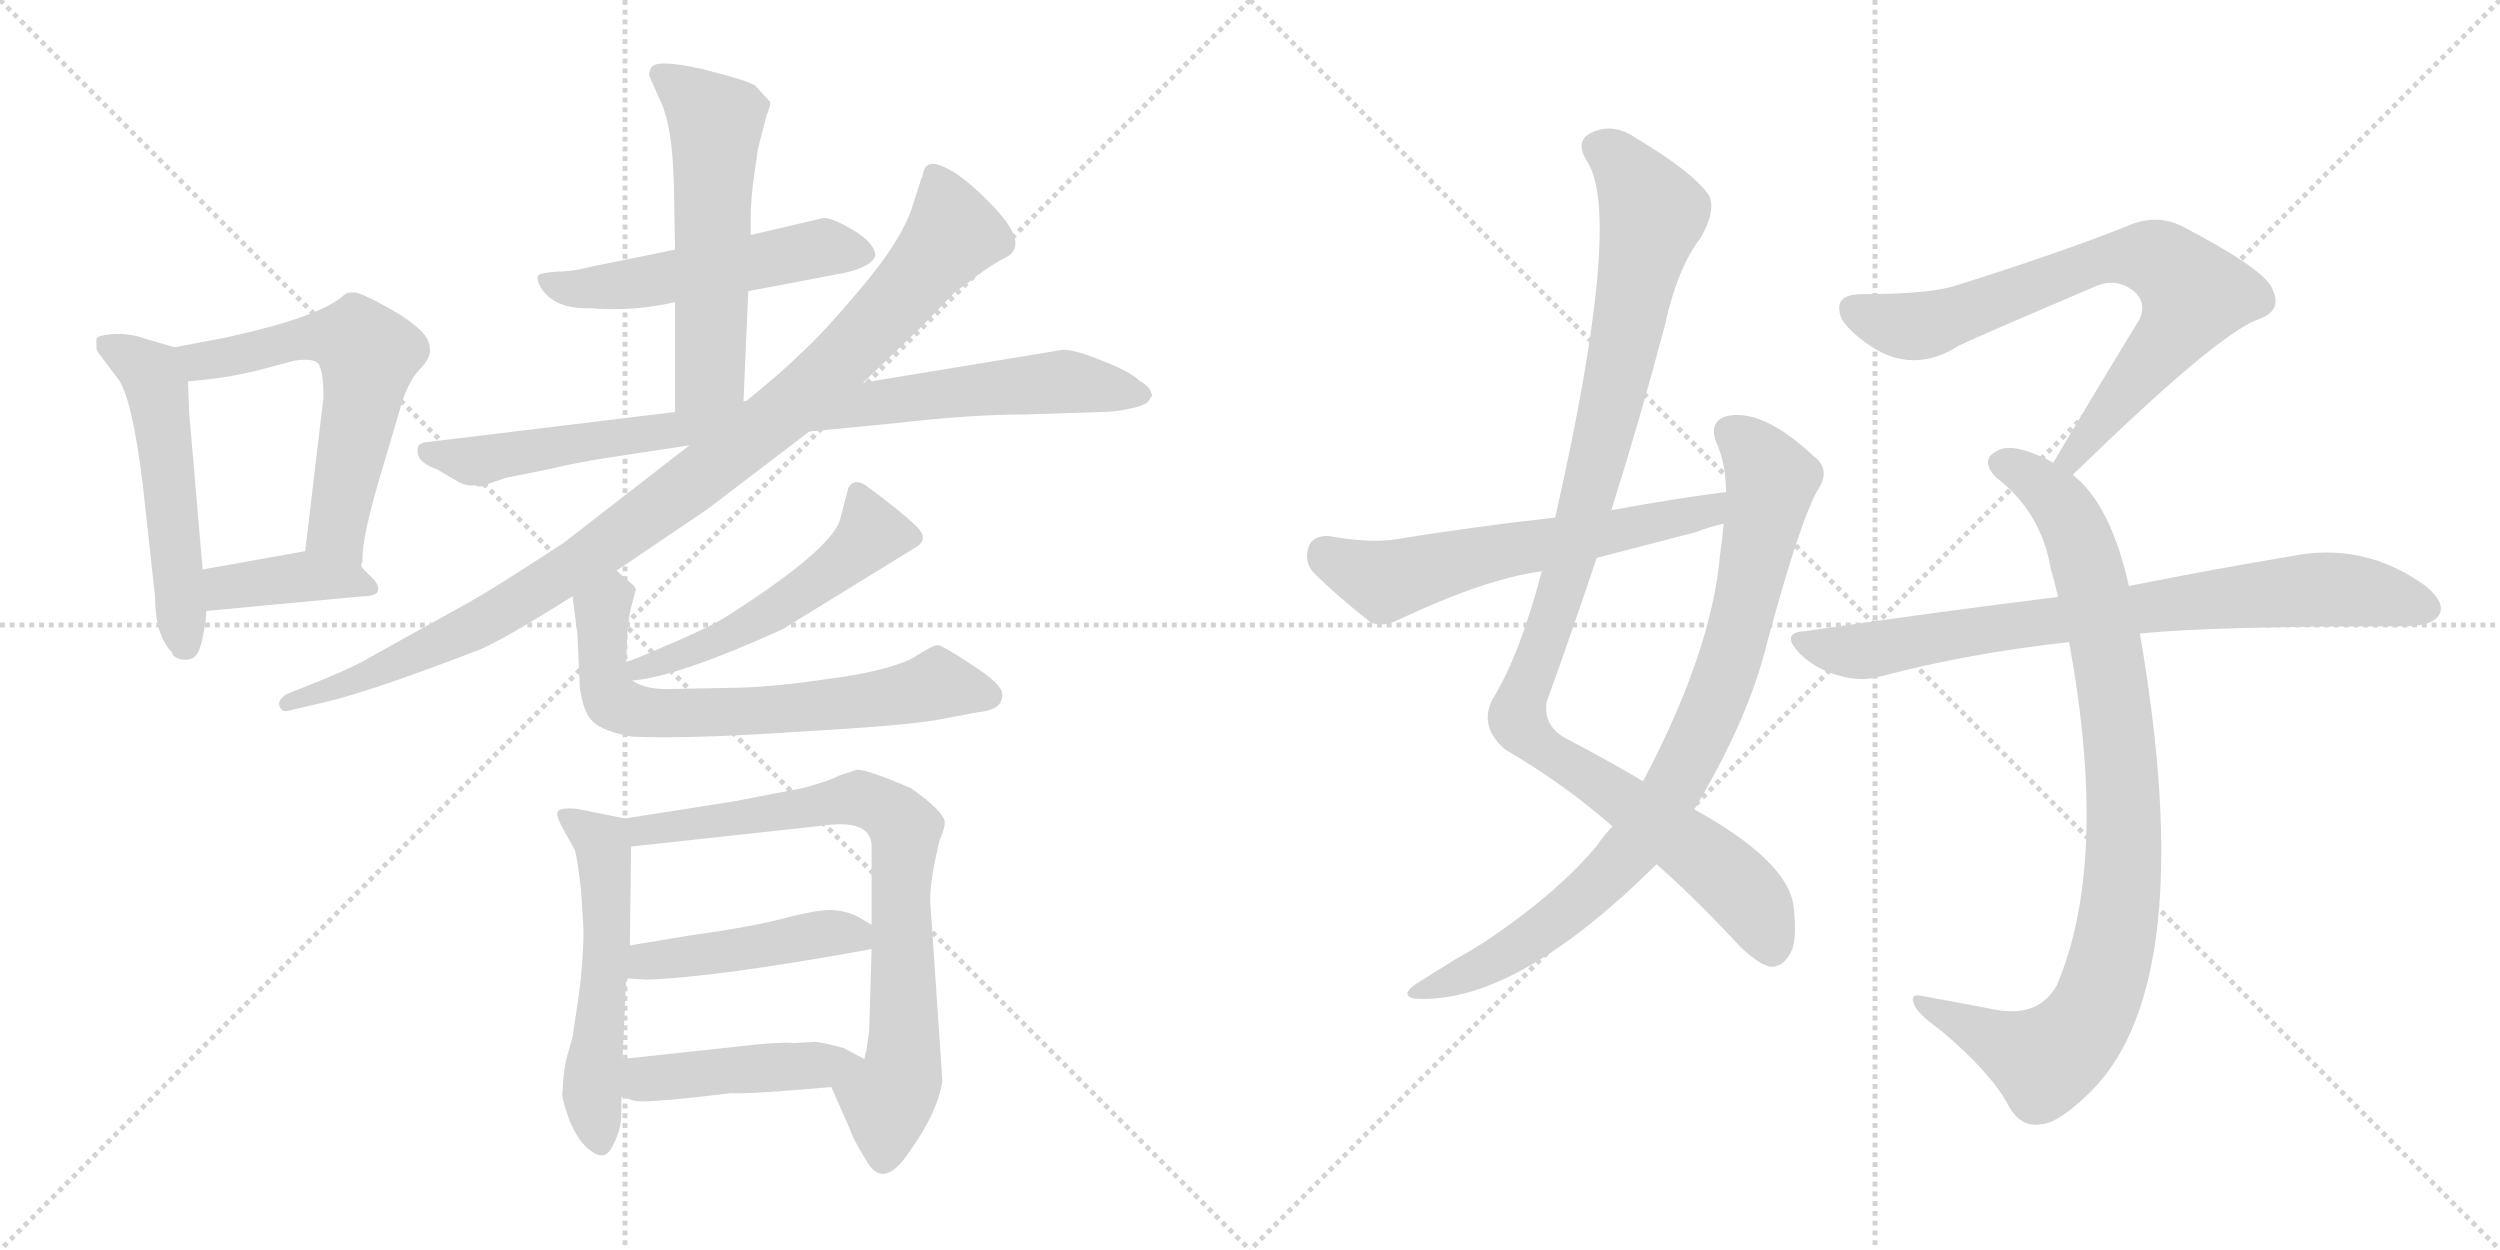 <svg version="1.1" viewBox="0 0 2048 1024" xmlns="http://www.w3.org/2000/svg">
  <g stroke="lightgray" stroke-dasharray="1,1" stroke-width="1" transform="scale(4, 4)">
    <line x1="0" y1="0" x2="256" y2="256"></line>
    <line x1="256" y1="0" x2="0" y2="256"></line>
    <line x1="128" y1="0" x2="128" y2="256"></line>
    <line x1="0" y1="128" x2="256" y2="128"></line>
    <line x1="256" y1="0" x2="512" y2="256"></line>
    <line x1="512" y1="0" x2="256" y2="256"></line>
    <line x1="384" y1="0" x2="384" y2="256"></line>
    <line x1="256" y1="128" x2="512" y2="128"></line>
  </g>
<g transform="scale(1, -1) translate(0, -850)">
   <style type="text/css">
    @keyframes keyframes0 {
      from {
       stroke: black;
       stroke-dashoffset: 525;
       stroke-width: 128;
       }
       63% {
       animation-timing-function: step-end;
       stroke: black;
       stroke-dashoffset: 0;
       stroke-width: 128;
       }
       to {
       stroke: black;
       stroke-width: 1024;
       }
       }
       #make-me-a-hanzi-animation-0 {
         animation: keyframes0 0.677s both;
         animation-delay: 0s;
         animation-timing-function: linear;
       }
    @keyframes keyframes1 {
      from {
       stroke: black;
       stroke-dashoffset: 593;
       stroke-width: 128;
       }
       66% {
       animation-timing-function: step-end;
       stroke: black;
       stroke-dashoffset: 0;
       stroke-width: 128;
       }
       to {
       stroke: black;
       stroke-width: 1024;
       }
       }
       #make-me-a-hanzi-animation-1 {
         animation: keyframes1 0.733s both;
         animation-delay: 0.677s;
         animation-timing-function: linear;
       }
    @keyframes keyframes2 {
      from {
       stroke: black;
       stroke-dashoffset: 389;
       stroke-width: 128;
       }
       56% {
       animation-timing-function: step-end;
       stroke: black;
       stroke-dashoffset: 0;
       stroke-width: 128;
       }
       to {
       stroke: black;
       stroke-width: 1024;
       }
       }
       #make-me-a-hanzi-animation-2 {
         animation: keyframes2 0.567s both;
         animation-delay: 1.41s;
         animation-timing-function: linear;
       }
    @keyframes keyframes3 {
      from {
       stroke: black;
       stroke-dashoffset: 518;
       stroke-width: 128;
       }
       63% {
       animation-timing-function: step-end;
       stroke: black;
       stroke-dashoffset: 0;
       stroke-width: 128;
       }
       to {
       stroke: black;
       stroke-width: 1024;
       }
       }
       #make-me-a-hanzi-animation-3 {
         animation: keyframes3 0.672s both;
         animation-delay: 1.976s;
         animation-timing-function: linear;
       }
    @keyframes keyframes4 {
      from {
       stroke: black;
       stroke-dashoffset: 576;
       stroke-width: 128;
       }
       65% {
       animation-timing-function: step-end;
       stroke: black;
       stroke-dashoffset: 0;
       stroke-width: 128;
       }
       to {
       stroke: black;
       stroke-width: 1024;
       }
       }
       #make-me-a-hanzi-animation-4 {
         animation: keyframes4 0.719s both;
         animation-delay: 2.648s;
         animation-timing-function: linear;
       }
    @keyframes keyframes5 {
      from {
       stroke: black;
       stroke-dashoffset: 847;
       stroke-width: 128;
       }
       73% {
       animation-timing-function: step-end;
       stroke: black;
       stroke-dashoffset: 0;
       stroke-width: 128;
       }
       to {
       stroke: black;
       stroke-width: 1024;
       }
       }
       #make-me-a-hanzi-animation-5 {
         animation: keyframes5 0.939s both;
         animation-delay: 3.367s;
         animation-timing-function: linear;
       }
    @keyframes keyframes6 {
      from {
       stroke: black;
       stroke-dashoffset: 978;
       stroke-width: 128;
       }
       76% {
       animation-timing-function: step-end;
       stroke: black;
       stroke-dashoffset: 0;
       stroke-width: 128;
       }
       to {
       stroke: black;
       stroke-width: 1024;
       }
       }
       #make-me-a-hanzi-animation-6 {
         animation: keyframes6 1.046s both;
         animation-delay: 4.306s;
         animation-timing-function: linear;
       }
    @keyframes keyframes7 {
      from {
       stroke: black;
       stroke-dashoffset: 516;
       stroke-width: 128;
       }
       63% {
       animation-timing-function: step-end;
       stroke: black;
       stroke-dashoffset: 0;
       stroke-width: 128;
       }
       to {
       stroke: black;
       stroke-width: 1024;
       }
       }
       #make-me-a-hanzi-animation-7 {
         animation: keyframes7 0.67s both;
         animation-delay: 5.352s;
         animation-timing-function: linear;
       }
    @keyframes keyframes8 {
      from {
       stroke: black;
       stroke-dashoffset: 671;
       stroke-width: 128;
       }
       69% {
       animation-timing-function: step-end;
       stroke: black;
       stroke-dashoffset: 0;
       stroke-width: 128;
       }
       to {
       stroke: black;
       stroke-width: 1024;
       }
       }
       #make-me-a-hanzi-animation-8 {
         animation: keyframes8 0.796s both;
         animation-delay: 6.022s;
         animation-timing-function: linear;
       }
    @keyframes keyframes9 {
      from {
       stroke: black;
       stroke-dashoffset: 538;
       stroke-width: 128;
       }
       64% {
       animation-timing-function: step-end;
       stroke: black;
       stroke-dashoffset: 0;
       stroke-width: 128;
       }
       to {
       stroke: black;
       stroke-width: 1024;
       }
       }
       #make-me-a-hanzi-animation-9 {
         animation: keyframes9 0.688s both;
         animation-delay: 6.818s;
         animation-timing-function: linear;
       }
    @keyframes keyframes10 {
      from {
       stroke: black;
       stroke-dashoffset: 760;
       stroke-width: 128;
       }
       71% {
       animation-timing-function: step-end;
       stroke: black;
       stroke-dashoffset: 0;
       stroke-width: 128;
       }
       to {
       stroke: black;
       stroke-width: 1024;
       }
       }
       #make-me-a-hanzi-animation-10 {
         animation: keyframes10 0.868s both;
         animation-delay: 7.506s;
         animation-timing-function: linear;
       }
    @keyframes keyframes11 {
      from {
       stroke: black;
       stroke-dashoffset: 449;
       stroke-width: 128;
       }
       59% {
       animation-timing-function: step-end;
       stroke: black;
       stroke-dashoffset: 0;
       stroke-width: 128;
       }
       to {
       stroke: black;
       stroke-width: 1024;
       }
       }
       #make-me-a-hanzi-animation-11 {
         animation: keyframes11 0.615s both;
         animation-delay: 8.374s;
         animation-timing-function: linear;
       }
    @keyframes keyframes12 {
      from {
       stroke: black;
       stroke-dashoffset: 443;
       stroke-width: 128;
       }
       59% {
       animation-timing-function: step-end;
       stroke: black;
       stroke-dashoffset: 0;
       stroke-width: 128;
       }
       to {
       stroke: black;
       stroke-width: 1024;
       }
       }
       #make-me-a-hanzi-animation-12 {
         animation: keyframes12 0.611s both;
         animation-delay: 8.99s;
         animation-timing-function: linear;
       }
    @keyframes keyframes13 {
      from {
       stroke: black;
       stroke-dashoffset: 1042;
       stroke-width: 128;
       }
       77% {
       animation-timing-function: step-end;
       stroke: black;
       stroke-dashoffset: 0;
       stroke-width: 128;
       }
       to {
       stroke: black;
       stroke-width: 1024;
       }
       }
       #make-me-a-hanzi-animation-13 {
         animation: keyframes13 1.098s both;
         animation-delay: 9.6s;
         animation-timing-function: linear;
       }
    @keyframes keyframes14 {
      from {
       stroke: black;
       stroke-dashoffset: 846;
       stroke-width: 128;
       }
       73% {
       animation-timing-function: step-end;
       stroke: black;
       stroke-dashoffset: 0;
       stroke-width: 128;
       }
       to {
       stroke: black;
       stroke-width: 1024;
       }
       }
       #make-me-a-hanzi-animation-14 {
         animation: keyframes14 0.938s both;
         animation-delay: 10.698s;
         animation-timing-function: linear;
       }
    @keyframes keyframes15 {
      from {
       stroke: black;
       stroke-dashoffset: 593;
       stroke-width: 128;
       }
       66% {
       animation-timing-function: step-end;
       stroke: black;
       stroke-dashoffset: 0;
       stroke-width: 128;
       }
       to {
       stroke: black;
       stroke-width: 1024;
       }
       }
       #make-me-a-hanzi-animation-15 {
         animation: keyframes15 0.733s both;
         animation-delay: 11.637s;
         animation-timing-function: linear;
       }
    @keyframes keyframes16 {
      from {
       stroke: black;
       stroke-dashoffset: 734;
       stroke-width: 128;
       }
       70% {
       animation-timing-function: step-end;
       stroke: black;
       stroke-dashoffset: 0;
       stroke-width: 128;
       }
       to {
       stroke: black;
       stroke-width: 1024;
       }
       }
       #make-me-a-hanzi-animation-16 {
         animation: keyframes16 0.847s both;
         animation-delay: 12.369s;
         animation-timing-function: linear;
       }
    @keyframes keyframes17 {
      from {
       stroke: black;
       stroke-dashoffset: 904;
       stroke-width: 128;
       }
       75% {
       animation-timing-function: step-end;
       stroke: black;
       stroke-dashoffset: 0;
       stroke-width: 128;
       }
       to {
       stroke: black;
       stroke-width: 1024;
       }
       }
       #make-me-a-hanzi-animation-17 {
         animation: keyframes17 0.986s both;
         animation-delay: 13.216s;
         animation-timing-function: linear;
       }
    @keyframes keyframes18 {
      from {
       stroke: black;
       stroke-dashoffset: 773;
       stroke-width: 128;
       }
       72% {
       animation-timing-function: step-end;
       stroke: black;
       stroke-dashoffset: 0;
       stroke-width: 128;
       }
       to {
       stroke: black;
       stroke-width: 1024;
       }
       }
       #make-me-a-hanzi-animation-18 {
         animation: keyframes18 0.879s both;
         animation-delay: 14.202s;
         animation-timing-function: linear;
       }
</style>
<path d="M 141.0 315.5 Q 141.0 312.5 146.0 310.5 Q 152.0 308.5 157.0 310.5 Q 163.0 312.5 166.0 327.5 Q 169.0 342.5 169.0 349.5 L 166.0 383.5 L 155.0 511.5 L 154.0 537.5 C 153.0 562.5 153.0 562.5 143.0 565.5 L 119.0 572.5 Q 109.0 576.5 94.0 576.5 Q 80.0 575.5 79.0 572.5 L 79.0 565.5 Q 79.0 562.5 81.0 560.5 L 96.0 540.5 Q 108.0 526.5 117.0 452.5 L 127.0 361.5 Q 127.0 329.5 141.0 315.5 Z" fill="lightgray"></path> 
<path d="M 297.0 384.5 Q 295.0 386.5 297.0 390.5 Q 296.0 409.5 314.0 468.5 L 327.0 512.5 Q 333.0 535.5 343.0 546.5 Q 354.0 557.5 352.0 565.5 Q 352.0 577.5 324.0 594.5 Q 296.0 610.5 290.0 610.5 Q 284.0 610.5 282.0 608.5 Q 263.0 590.5 185.0 573.5 L 143.0 565.5 C 114.0 559.5 124.0 534.5 154.0 537.5 L 173.0 539.5 Q 190.0 541.5 211.0 546.5 L 241.0 554.5 Q 254.0 556.5 259.0 553.5 Q 265.0 550.5 265.0 524.5 L 250.0 398.5 C 246.0 368.5 297.0 354.5 297.0 384.5 Z" fill="lightgray"></path> 
<path d="M 169.0 349.5 L 297.0 361.5 Q 316.0 361.5 307.0 374.5 L 297.0 384.5 C 278.0 403.5 278.0 403.5 250.0 398.5 L 166.0 383.5 C 136.0 378.5 139.0 346.5 169.0 349.5 Z" fill="lightgray"></path> 
<path d="M 613.0 611.5 L 692.0 626.5 Q 714.0 631.5 717.0 640.5 Q 717.0 650.5 699.0 661.5 Q 682.0 671.5 675.0 671.5 L 615.0 657.5 L 553.0 645.5 L 484.0 631.5 Q 469.0 627.5 456.0 627.5 Q 443.0 626.5 441.0 624.5 Q 439.0 621.5 443.0 614.5 Q 454.0 596.5 484.0 597.5 Q 518.0 594.5 553.0 602.5 L 613.0 611.5 Z" fill="lightgray"></path> 
<path d="M 609.0 519.5 L 613.0 611.5 L 615.0 657.5 L 615.0 672.5 Q 615.0 687.5 618.0 707.5 L 621.0 728.5 L 628.0 755.5 Q 631.0 762.5 631.0 766.5 L 619.0 779.5 Q 615.0 783.5 575.0 793.5 Q 535.0 802.5 533.0 793.5 Q 531.0 788.5 532.0 787.5 L 540.0 769.5 Q 551.0 748.5 552.0 698.5 L 553.0 645.5 L 553.0 602.5 L 553.0 512.5 C 553.0 482.5 581.0 498.5 567.0 485.5 L 539.0 460.5 L 609.0 519.5 Z" fill="lightgray"></path> 
<path d="M 553.0 512.5 L 347.0 487.5 L 343.0 485.5 Q 338.0 472.5 358.0 465.5 L 375.0 455.5 Q 382.0 451.5 389.0 452.5 Q 392.0 450.5 397.0 452.5 L 414.0 458.5 L 449.0 465.5 Q 474.0 471.5 501.0 475.5 L 567.0 485.5 L 663.0 496.5 L 735.0 503.5 Q 796.0 510.5 841.0 510.5 L 903.0 512.5 Q 913.0 512.5 927.0 515.5 Q 941.0 518.5 942.0 523.5 Q 945.0 526.5 943.0 527.5 Q 943.0 532.5 933.0 538.5 Q 926.0 545.5 903.0 554.5 Q 881.0 563.5 871.0 563.5 L 707.0 536.5 L 553.0 512.5 Z" fill="lightgray"></path> 
<path d="M 505.0 382.5 L 579.0 432.5 L 663.0 496.5 L 707.0 536.5 L 753.0 580.5 L 783.0 611.5 Q 787.0 613.5 802.0 625.5 Q 818.0 636.5 823.0 638.5 Q 844.0 648.5 815.0 679.5 Q 786.0 710.5 767.0 715.5 Q 758.0 717.5 756.0 707.5 Q 756.0 705.5 755.0 704.5 L 747.0 679.5 Q 738.0 652.5 705.0 613.5 Q 672.0 574.5 656.0 560.5 Q 641.0 545.5 609.0 519.5 L 462.0 405.5 Q 404.0 367.5 384.0 356.5 L 303.0 311.5 Q 289.0 302.5 235.0 281.5 Q 227.0 276.5 229.0 271.5 Q 231.0 266.5 235.0 267.5 L 265.0 274.5 Q 304.0 283.5 392.0 317.5 Q 410.0 324.5 469.0 361.5 L 505.0 382.5 Z" fill="lightgray"></path> 
<path d="M 518.0 292.5 Q 555.0 295.5 641.0 334.5 L 750.0 401.5 Q 762.0 408.5 750.0 419.5 Q 739.0 430.5 709.0 452.5 Q 700.0 458.5 695.0 450.5 L 688.0 423.5 Q 679.0 398.5 596.0 345.5 Q 582.0 336.5 549.0 322.5 Q 517.0 308.5 515.0 308.5 Q 514.0 308.5 513.0 307.5 C 485.0 296.5 488.0 288.5 518.0 292.5 Z" fill="lightgray"></path> 
<path d="M 546.0 285.5 Q 528.0 285.5 518.0 292.5 C 513.0 294.5 513.0 294.5 513.0 307.5 L 514.0 333.5 L 516.0 348.5 L 521.0 367.5 L 519.0 370.5 L 505.0 382.5 C 482.0 402.5 465.0 391.5 469.0 361.5 L 473.0 330.5 L 475.0 286.5 Q 478.0 265.5 486.0 258.5 Q 495.0 250.5 518.0 246.5 Q 564.0 244.5 653.0 250.5 Q 742.0 255.5 769.0 260.5 L 801.0 266.5 Q 822.0 268.5 821.0 281.5 Q 821.0 289.5 796.0 305.5 Q 772.0 321.5 768.0 321.5 Q 764.0 321.5 747.0 310.5 Q 724.0 299.5 676.0 293.5 Q 628.0 286.5 597.0 286.5 L 546.0 285.5 Z" fill="lightgray"></path> 
<path d="M 512.0 179.5 L 472.0 187.5 Q 460.0 188.5 457.0 185.5 Q 455.0 182.5 461.0 171.5 L 471.0 153.5 Q 473.0 146.5 476.0 120.5 L 478.0 88.5 Q 478.0 63.5 474.0 33.5 L 469.0 0.5 L 464.0 -17.5 Q 461.0 -31.5 461.0 -43.5 Q 459.0 -46.5 466.0 -66.5 Q 474.0 -86.5 485.0 -93.5 Q 496.0 -101.5 502.0 -88.5 Q 509.0 -75.5 509.0 -62.5 L 509.0 -48.5 L 510.0 -17.5 L 513.0 48.5 L 516.0 75.5 L 517.0 156.5 C 517.0 178.5 517.0 178.5 512.0 179.5 Z" fill="lightgray"></path> 
<path d="M 681.0 -40.5 L 696.0 -74.5 Q 699.0 -83.5 709.0 -99.5 Q 723.0 -126.5 745.0 -93.5 Q 768.0 -61.5 772.0 -35.5 L 762.0 112.5 Q 762.0 130.5 770.0 162.5 Q 774.0 171.5 774.0 176.5 Q 773.0 185.5 746.0 204.5 Q 711.0 219.5 702.0 219.5 L 687.0 214.5 Q 680.0 210.5 658.0 204.5 L 601.0 193.5 L 512.0 179.5 C 482.0 174.5 487.0 153.5 517.0 156.5 L 673.0 173.5 Q 714.0 179.5 714.0 156.5 L 714.0 92.5 L 714.0 72.5 L 712.0 5.5 L 710.0 -8.5 Q 710.0 -9.5 708.0 -17.5 C 703.0 -46.5 669.0 -13.5 681.0 -40.5 Z" fill="lightgray"></path> 
<path d="M 513.0 48.5 L 530.0 47.5 Q 588.0 49.5 714.0 72.5 C 740.0 77.5 740.0 77.5 714.0 92.5 L 702.0 99.5 Q 691.0 104.5 680.0 104.5 Q 669.0 104.5 645.0 98.5 Q 621.0 91.5 564.0 83.5 L 516.0 75.5 C 486.0 70.5 483.0 50.5 513.0 48.5 Z" fill="lightgray"></path> 
<path d="M 509.0 -48.5 L 519.0 -51.5 Q 525.0 -54.5 599.0 -45.5 Q 613.0 -46.5 681.0 -40.5 C 711.0 -37.5 735.0 -31.5 708.0 -17.5 L 691.0 -8.5 Q 672.0 -3.5 668.0 -3.5 L 649.0 -4.5 Q 645.0 -3.5 621.0 -5.5 L 510.0 -17.5 C 480.0 -20.5 480.0 -39.5 509.0 -48.5 Z" fill="lightgray"></path> 
<path d="M 1357.0 142.0 Q 1388.0 115.0 1426.0 74.0 Q 1442.0 59.0 1451.0 58.0 Q 1460.0 58.0 1466.0 68.0 Q 1473.0 78.0 1469.0 110.0 Q 1462.0 146.0 1388.0 187.0 L 1346.0 210.0 Q 1319.0 226.0 1285.0 244.0 Q 1264.0 254.0 1267.0 275.0 Q 1288.0 333.0 1308.0 393.0 L 1320.0 432.0 Q 1344.0 508.0 1364.0 584.0 Q 1374.0 630.0 1393.0 655.0 Q 1406.0 677.0 1400.0 690.0 Q 1387.0 709.0 1340.0 737.0 Q 1321.0 750.0 1303.0 741.0 Q 1290.0 734.0 1300.0 718.0 Q 1330.0 673.0 1274.0 426.0 L 1263.0 382.0 Q 1245.0 313.0 1222.0 276.0 Q 1212.0 254.0 1233.0 236.0 Q 1281.0 208.0 1321.0 173.0 L 1357.0 142.0 Z" fill="lightgray"></path> 
<path d="M 1321.0 173.0 Q 1314.0 166.0 1308.0 157.0 Q 1277.0 120.0 1223.0 83.0 Q 1210.0 74.0 1192.0 64.0 Q 1176.0 54.0 1160.0 44.0 Q 1147.0 35.0 1158.0 32.0 Q 1239.0 26.0 1354.0 139.0 Q 1355.0 140.0 1357.0 142.0 L 1388.0 187.0 Q 1433.0 262.0 1448.0 325.0 Q 1476.0 428.0 1490.0 450.0 Q 1500.0 466.0 1485.0 477.0 Q 1443.0 516.0 1414.0 509.0 Q 1401.0 505.0 1405.0 490.0 Q 1414.0 471.0 1414.0 447.0 L 1412.0 421.0 Q 1411.0 409.0 1409.0 395.0 Q 1402.0 316.0 1346.0 210.0 L 1321.0 173.0 Z" fill="lightgray"></path> 
<path d="M 1414.0 447.0 Q 1368.0 441.0 1320.0 432.0 L 1274.0 426.0 Q 1210.0 419.0 1142.0 408.0 Q 1121.0 405.0 1088.0 411.0 Q 1075.0 411.0 1072.0 402.0 Q 1068.0 390.0 1076.0 381.0 Q 1095.0 362.0 1123.0 340.0 Q 1133.0 336.0 1145.0 342.0 Q 1217.0 376.0 1263.0 382.0 L 1308.0 393.0 Q 1347.0 403.0 1389.0 414.0 Q 1399.0 418.0 1412.0 421.0 C 1441.0 429.0 1444.0 451.0 1414.0 447.0 Z" fill="lightgray"></path> 
<path d="M 1698.0 461.0 Q 1815.0 575.0 1849.0 588.0 Q 1870.0 595.0 1862.0 612.0 Q 1858.0 628.0 1787.0 665.0 Q 1766.0 675.0 1743.0 665.0 Q 1688.0 643.0 1602.0 616.0 Q 1580.0 609.0 1525.0 609.0 Q 1500.0 609.0 1509.0 588.0 Q 1518.0 575.0 1538.0 563.0 Q 1571.0 545.0 1605.0 567.0 Q 1624.0 576.0 1718.0 616.0 Q 1733.0 622.0 1746.0 613.0 Q 1759.0 604.0 1753.0 589.0 Q 1720.0 535.0 1682.0 471.0 C 1667.0 445.0 1676.0 440.0 1698.0 461.0 Z" fill="lightgray"></path> 
<path d="M 1744.0 370.0 Q 1729.0 437.0 1698.0 461.0 L 1682.0 471.0 Q 1675.0 475.0 1667.0 478.0 Q 1645.0 487.0 1635.0 480.0 Q 1622.0 473.0 1635.0 459.0 Q 1672.0 431.0 1680.0 384.0 Q 1683.0 374.0 1686.0 361.0 L 1695.0 324.0 Q 1728.0 144.0 1685.0 43.0 Q 1670.0 16.0 1634.0 23.0 Q 1603.0 29.0 1575.0 34.0 Q 1563.0 37.0 1569.0 25.0 Q 1573.0 18.0 1591.0 5.0 Q 1631.0 -29.0 1645.0 -55.0 Q 1655.0 -74.0 1672.0 -71.0 Q 1687.0 -70.0 1714.0 -43.0 Q 1802.0 47.0 1753.0 331.0 L 1744.0 370.0 Z" fill="lightgray"></path> 
<path d="M 1753.0 331.0 Q 1810.0 337.0 1974.0 337.0 Q 1993.0 338.0 1998.0 346.0 Q 2004.0 356.0 1987.0 370.0 Q 1936.0 407.0 1875.0 394.0 Q 1820.0 385.0 1744.0 370.0 L 1686.0 361.0 Q 1589.0 349.0 1479.0 333.0 Q 1458.0 332.0 1474.0 315.0 Q 1487.0 302.0 1505.0 297.0 Q 1524.0 291.0 1541.0 296.0 Q 1613.0 315.0 1695.0 324.0 L 1753.0 331.0 Z" fill="lightgray"></path> 
      <clipPath id="make-me-a-hanzi-clip-0">
      <path d="M 141.0 315.5 Q 141.0 312.5 146.0 310.5 Q 152.0 308.5 157.0 310.5 Q 163.0 312.5 166.0 327.5 Q 169.0 342.5 169.0 349.5 L 166.0 383.5 L 155.0 511.5 L 154.0 537.5 C 153.0 562.5 153.0 562.5 143.0 565.5 L 119.0 572.5 Q 109.0 576.5 94.0 576.5 Q 80.0 575.5 79.0 572.5 L 79.0 565.5 Q 79.0 562.5 81.0 560.5 L 96.0 540.5 Q 108.0 526.5 117.0 452.5 L 127.0 361.5 Q 127.0 329.5 141.0 315.5 Z" fill="lightgray"></path>
      </clipPath>
      <path clip-path="url(#make-me-a-hanzi-clip-0)" d="M 88.0 569.5 L 124.0 544.5 L 128.0 535.5 L 152.0 321.5 " fill="none" id="make-me-a-hanzi-animation-0" stroke-dasharray="397 794" stroke-linecap="round"></path>

      <clipPath id="make-me-a-hanzi-clip-1">
      <path d="M 297.0 384.5 Q 295.0 386.5 297.0 390.5 Q 296.0 409.5 314.0 468.5 L 327.0 512.5 Q 333.0 535.5 343.0 546.5 Q 354.0 557.5 352.0 565.5 Q 352.0 577.5 324.0 594.5 Q 296.0 610.5 290.0 610.5 Q 284.0 610.5 282.0 608.5 Q 263.0 590.5 185.0 573.5 L 143.0 565.5 C 114.0 559.5 124.0 534.5 154.0 537.5 L 173.0 539.5 Q 190.0 541.5 211.0 546.5 L 241.0 554.5 Q 254.0 556.5 259.0 553.5 Q 265.0 550.5 265.0 524.5 L 250.0 398.5 C 246.0 368.5 297.0 354.5 297.0 384.5 Z" fill="lightgray"></path>
      </clipPath>
      <path clip-path="url(#make-me-a-hanzi-clip-1)" d="M 151.0 560.5 L 177.0 555.5 L 270.0 574.5 L 292.0 570.5 L 302.0 559.5 L 276.0 415.5 L 291.0 387.5 " fill="none" id="make-me-a-hanzi-animation-1" stroke-dasharray="465 930" stroke-linecap="round"></path>

      <clipPath id="make-me-a-hanzi-clip-2">
      <path d="M 169.0 349.5 L 297.0 361.5 Q 316.0 361.5 307.0 374.5 L 297.0 384.5 C 278.0 403.5 278.0 403.5 250.0 398.5 L 166.0 383.5 C 136.0 378.5 139.0 346.5 169.0 349.5 Z" fill="lightgray"></path>
      </clipPath>
      <path clip-path="url(#make-me-a-hanzi-clip-2)" d="M 176.0 355.5 L 189.0 369.5 L 250.0 377.5 L 302.0 368.5 " fill="none" id="make-me-a-hanzi-animation-2" stroke-dasharray="261 522" stroke-linecap="round"></path>

      <clipPath id="make-me-a-hanzi-clip-3">
      <path d="M 613.0 611.5 L 692.0 626.5 Q 714.0 631.5 717.0 640.5 Q 717.0 650.5 699.0 661.5 Q 682.0 671.5 675.0 671.5 L 615.0 657.5 L 553.0 645.5 L 484.0 631.5 Q 469.0 627.5 456.0 627.5 Q 443.0 626.5 441.0 624.5 Q 439.0 621.5 443.0 614.5 Q 454.0 596.5 484.0 597.5 Q 518.0 594.5 553.0 602.5 L 613.0 611.5 Z" fill="lightgray"></path>
      </clipPath>
      <path clip-path="url(#make-me-a-hanzi-clip-3)" d="M 450.0 621.5 L 476.0 612.5 L 673.0 647.5 L 707.0 642.5 " fill="none" id="make-me-a-hanzi-animation-3" stroke-dasharray="390 780" stroke-linecap="round"></path>

      <clipPath id="make-me-a-hanzi-clip-4">
      <path d="M 609.0 519.5 L 613.0 611.5 L 615.0 657.5 L 615.0 672.5 Q 615.0 687.5 618.0 707.5 L 621.0 728.5 L 628.0 755.5 Q 631.0 762.5 631.0 766.5 L 619.0 779.5 Q 615.0 783.5 575.0 793.5 Q 535.0 802.5 533.0 793.5 Q 531.0 788.5 532.0 787.5 L 540.0 769.5 Q 551.0 748.5 552.0 698.5 L 553.0 645.5 L 553.0 602.5 L 553.0 512.5 C 553.0 482.5 581.0 498.5 567.0 485.5 L 539.0 460.5 L 609.0 519.5 Z" fill="lightgray"></path>
      </clipPath>
      <path clip-path="url(#make-me-a-hanzi-clip-4)" d="M 540.0 789.5 L 561.0 777.5 L 586.0 750.5 L 582.0 543.5 L 567.0 493.5 " fill="none" id="make-me-a-hanzi-animation-4" stroke-dasharray="448 896" stroke-linecap="round"></path>

      <clipPath id="make-me-a-hanzi-clip-5">
      <path d="M 553.0 512.5 L 347.0 487.5 L 343.0 485.5 Q 338.0 472.5 358.0 465.5 L 375.0 455.5 Q 382.0 451.5 389.0 452.5 Q 392.0 450.5 397.0 452.5 L 414.0 458.5 L 449.0 465.5 Q 474.0 471.5 501.0 475.5 L 567.0 485.5 L 663.0 496.5 L 735.0 503.5 Q 796.0 510.5 841.0 510.5 L 903.0 512.5 Q 913.0 512.5 927.0 515.5 Q 941.0 518.5 942.0 523.5 Q 945.0 526.5 943.0 527.5 Q 943.0 532.5 933.0 538.5 Q 926.0 545.5 903.0 554.5 Q 881.0 563.5 871.0 563.5 L 707.0 536.5 L 553.0 512.5 Z" fill="lightgray"></path>
      </clipPath>
      <path clip-path="url(#make-me-a-hanzi-clip-5)" d="M 348.0 480.5 L 393.0 472.5 L 563.0 500.5 L 868.0 537.5 L 933.0 527.5 " fill="none" id="make-me-a-hanzi-animation-5" stroke-dasharray="719 1438" stroke-linecap="round"></path>

      <clipPath id="make-me-a-hanzi-clip-6">
      <path d="M 505.0 382.5 L 579.0 432.5 L 663.0 496.5 L 707.0 536.5 L 753.0 580.5 L 783.0 611.5 Q 787.0 613.5 802.0 625.5 Q 818.0 636.5 823.0 638.5 Q 844.0 648.5 815.0 679.5 Q 786.0 710.5 767.0 715.5 Q 758.0 717.5 756.0 707.5 Q 756.0 705.5 755.0 704.5 L 747.0 679.5 Q 738.0 652.5 705.0 613.5 Q 672.0 574.5 656.0 560.5 Q 641.0 545.5 609.0 519.5 L 462.0 405.5 Q 404.0 367.5 384.0 356.5 L 303.0 311.5 Q 289.0 302.5 235.0 281.5 Q 227.0 276.5 229.0 271.5 Q 231.0 266.5 235.0 267.5 L 265.0 274.5 Q 304.0 283.5 392.0 317.5 Q 410.0 324.5 469.0 361.5 L 505.0 382.5 Z" fill="lightgray"></path>
      </clipPath>
      <path clip-path="url(#make-me-a-hanzi-clip-6)" d="M 768.0 702.5 L 781.0 659.5 L 695.0 560.5 L 630.0 502.5 L 499.0 404.5 L 405.0 345.5 L 300.0 295.5 L 235.0 274.5 " fill="none" id="make-me-a-hanzi-animation-6" stroke-dasharray="850 1700" stroke-linecap="round"></path>

      <clipPath id="make-me-a-hanzi-clip-7">
      <path d="M 518.0 292.5 Q 555.0 295.5 641.0 334.5 L 750.0 401.5 Q 762.0 408.5 750.0 419.5 Q 739.0 430.5 709.0 452.5 Q 700.0 458.5 695.0 450.5 L 688.0 423.5 Q 679.0 398.5 596.0 345.5 Q 582.0 336.5 549.0 322.5 Q 517.0 308.5 515.0 308.5 Q 514.0 308.5 513.0 307.5 C 485.0 296.5 488.0 288.5 518.0 292.5 Z" fill="lightgray"></path>
      </clipPath>
      <path clip-path="url(#make-me-a-hanzi-clip-7)" d="M 703.0 441.5 L 715.0 412.5 L 678.0 380.5 L 593.0 326.5 L 518.0 300.5 " fill="none" id="make-me-a-hanzi-animation-7" stroke-dasharray="388 776" stroke-linecap="round"></path>

      <clipPath id="make-me-a-hanzi-clip-8">
      <path d="M 546.0 285.5 Q 528.0 285.5 518.0 292.5 C 513.0 294.5 513.0 294.5 513.0 307.5 L 514.0 333.5 L 516.0 348.5 L 521.0 367.5 L 519.0 370.5 L 505.0 382.5 C 482.0 402.5 465.0 391.5 469.0 361.5 L 473.0 330.5 L 475.0 286.5 Q 478.0 265.5 486.0 258.5 Q 495.0 250.5 518.0 246.5 Q 564.0 244.5 653.0 250.5 Q 742.0 255.5 769.0 260.5 L 801.0 266.5 Q 822.0 268.5 821.0 281.5 Q 821.0 289.5 796.0 305.5 Q 772.0 321.5 768.0 321.5 Q 764.0 321.5 747.0 310.5 Q 724.0 299.5 676.0 293.5 Q 628.0 286.5 597.0 286.5 L 546.0 285.5 Z" fill="lightgray"></path>
      </clipPath>
      <path clip-path="url(#make-me-a-hanzi-clip-8)" d="M 513.0 364.5 L 503.0 363.5 L 493.0 349.5 L 493.0 309.5 L 502.0 275.5 L 524.0 266.5 L 663.0 269.5 L 767.0 289.5 L 810.0 280.5 " fill="none" id="make-me-a-hanzi-animation-8" stroke-dasharray="543 1086" stroke-linecap="round"></path>

      <clipPath id="make-me-a-hanzi-clip-9">
      <path d="M 512.0 179.5 L 472.0 187.5 Q 460.0 188.5 457.0 185.5 Q 455.0 182.5 461.0 171.5 L 471.0 153.5 Q 473.0 146.5 476.0 120.5 L 478.0 88.5 Q 478.0 63.5 474.0 33.5 L 469.0 0.5 L 464.0 -17.5 Q 461.0 -31.5 461.0 -43.5 Q 459.0 -46.5 466.0 -66.5 Q 474.0 -86.5 485.0 -93.5 Q 496.0 -101.5 502.0 -88.5 Q 509.0 -75.5 509.0 -62.5 L 509.0 -48.5 L 510.0 -17.5 L 513.0 48.5 L 516.0 75.5 L 517.0 156.5 C 517.0 178.5 517.0 178.5 512.0 179.5 Z" fill="lightgray"></path>
      </clipPath>
      <path clip-path="url(#make-me-a-hanzi-clip-9)" d="M 465.0 180.5 L 493.0 159.5 L 495.0 150.5 L 496.0 57.5 L 485.0 -46.5 L 492.0 -86.5 " fill="none" id="make-me-a-hanzi-animation-9" stroke-dasharray="410 820" stroke-linecap="round"></path>

      <clipPath id="make-me-a-hanzi-clip-10">
      <path d="M 681.0 -40.5 L 696.0 -74.5 Q 699.0 -83.5 709.0 -99.5 Q 723.0 -126.5 745.0 -93.5 Q 768.0 -61.5 772.0 -35.5 L 762.0 112.5 Q 762.0 130.5 770.0 162.5 Q 774.0 171.5 774.0 176.5 Q 773.0 185.5 746.0 204.5 Q 711.0 219.5 702.0 219.5 L 687.0 214.5 Q 680.0 210.5 658.0 204.5 L 601.0 193.5 L 512.0 179.5 C 482.0 174.5 487.0 153.5 517.0 156.5 L 673.0 173.5 Q 714.0 179.5 714.0 156.5 L 714.0 92.5 L 714.0 72.5 L 712.0 5.5 L 710.0 -8.5 Q 710.0 -9.5 708.0 -17.5 C 703.0 -46.5 669.0 -13.5 681.0 -40.5 Z" fill="lightgray"></path>
      </clipPath>
      <path clip-path="url(#make-me-a-hanzi-clip-10)" d="M 520.0 175.5 L 527.0 169.5 L 539.0 170.5 L 702.0 196.5 L 727.0 187.5 L 737.0 177.5 L 742.0 161.5 L 741.0 -0.5 L 723.0 -97.5 " fill="none" id="make-me-a-hanzi-animation-10" stroke-dasharray="632 1264" stroke-linecap="round"></path>

      <clipPath id="make-me-a-hanzi-clip-11">
      <path d="M 513.0 48.5 L 530.0 47.5 Q 588.0 49.5 714.0 72.5 C 740.0 77.5 740.0 77.5 714.0 92.5 L 702.0 99.5 Q 691.0 104.5 680.0 104.5 Q 669.0 104.5 645.0 98.5 Q 621.0 91.5 564.0 83.5 L 516.0 75.5 C 486.0 70.5 483.0 50.5 513.0 48.5 Z" fill="lightgray"></path>
      </clipPath>
      <path clip-path="url(#make-me-a-hanzi-clip-11)" d="M 518.0 54.5 L 530.0 62.5 L 669.0 84.5 L 698.0 84.5 L 703.0 77.5 " fill="none" id="make-me-a-hanzi-animation-11" stroke-dasharray="321 642" stroke-linecap="round"></path>

      <clipPath id="make-me-a-hanzi-clip-12">
      <path d="M 509.0 -48.5 L 519.0 -51.5 Q 525.0 -54.5 599.0 -45.5 Q 613.0 -46.5 681.0 -40.5 C 711.0 -37.5 735.0 -31.5 708.0 -17.5 L 691.0 -8.5 Q 672.0 -3.5 668.0 -3.5 L 649.0 -4.5 Q 645.0 -3.5 621.0 -5.5 L 510.0 -17.5 C 480.0 -20.5 480.0 -39.5 509.0 -48.5 Z" fill="lightgray"></path>
      </clipPath>
      <path clip-path="url(#make-me-a-hanzi-clip-12)" d="M 519.0 -25.5 L 528.0 -34.5 L 702.0 -19.5 " fill="none" id="make-me-a-hanzi-animation-12" stroke-dasharray="315 630" stroke-linecap="round"></path>

      <clipPath id="make-me-a-hanzi-clip-13">
      <path d="M 1357.0 142.0 Q 1388.0 115.0 1426.0 74.0 Q 1442.0 59.0 1451.0 58.0 Q 1460.0 58.0 1466.0 68.0 Q 1473.0 78.0 1469.0 110.0 Q 1462.0 146.0 1388.0 187.0 L 1346.0 210.0 Q 1319.0 226.0 1285.0 244.0 Q 1264.0 254.0 1267.0 275.0 Q 1288.0 333.0 1308.0 393.0 L 1320.0 432.0 Q 1344.0 508.0 1364.0 584.0 Q 1374.0 630.0 1393.0 655.0 Q 1406.0 677.0 1400.0 690.0 Q 1387.0 709.0 1340.0 737.0 Q 1321.0 750.0 1303.0 741.0 Q 1290.0 734.0 1300.0 718.0 Q 1330.0 673.0 1274.0 426.0 L 1263.0 382.0 Q 1245.0 313.0 1222.0 276.0 Q 1212.0 254.0 1233.0 236.0 Q 1281.0 208.0 1321.0 173.0 L 1357.0 142.0 Z" fill="lightgray"></path>
      </clipPath>
      <path clip-path="url(#make-me-a-hanzi-clip-13)" d="M 1309.0 728.0 L 1334.0 709.0 L 1354.0 673.0 L 1291.0 405.0 L 1243.0 261.0 L 1262.0 238.0 L 1413.0 134.0 L 1438.0 106.0 L 1451.0 73.0 " fill="none" id="make-me-a-hanzi-animation-13" stroke-dasharray="914 1828" stroke-linecap="round"></path>

      <clipPath id="make-me-a-hanzi-clip-14">
      <path d="M 1321.0 173.0 Q 1314.0 166.0 1308.0 157.0 Q 1277.0 120.0 1223.0 83.0 Q 1210.0 74.0 1192.0 64.0 Q 1176.0 54.0 1160.0 44.0 Q 1147.0 35.0 1158.0 32.0 Q 1239.0 26.0 1354.0 139.0 Q 1355.0 140.0 1357.0 142.0 L 1388.0 187.0 Q 1433.0 262.0 1448.0 325.0 Q 1476.0 428.0 1490.0 450.0 Q 1500.0 466.0 1485.0 477.0 Q 1443.0 516.0 1414.0 509.0 Q 1401.0 505.0 1405.0 490.0 Q 1414.0 471.0 1414.0 447.0 L 1412.0 421.0 Q 1411.0 409.0 1409.0 395.0 Q 1402.0 316.0 1346.0 210.0 L 1321.0 173.0 Z" fill="lightgray"></path>
      </clipPath>
      <path clip-path="url(#make-me-a-hanzi-clip-14)" d="M 1417.0 496.0 L 1444.0 470.0 L 1451.0 456.0 L 1449.0 444.0 L 1414.0 301.0 L 1365.0 195.0 L 1331.0 147.0 L 1287.0 105.0 L 1233.0 67.0 L 1164.0 37.0 " fill="none" id="make-me-a-hanzi-animation-14" stroke-dasharray="718 1436" stroke-linecap="round"></path>

      <clipPath id="make-me-a-hanzi-clip-15">
      <path d="M 1414.0 447.0 Q 1368.0 441.0 1320.0 432.0 L 1274.0 426.0 Q 1210.0 419.0 1142.0 408.0 Q 1121.0 405.0 1088.0 411.0 Q 1075.0 411.0 1072.0 402.0 Q 1068.0 390.0 1076.0 381.0 Q 1095.0 362.0 1123.0 340.0 Q 1133.0 336.0 1145.0 342.0 Q 1217.0 376.0 1263.0 382.0 L 1308.0 393.0 Q 1347.0 403.0 1389.0 414.0 Q 1399.0 418.0 1412.0 421.0 C 1441.0 429.0 1444.0 451.0 1414.0 447.0 Z" fill="lightgray"></path>
      </clipPath>
      <path clip-path="url(#make-me-a-hanzi-clip-15)" d="M 1086.0 397.0 L 1134.0 374.0 L 1400.0 431.0 L 1407.0 441.0 " fill="none" id="make-me-a-hanzi-animation-15" stroke-dasharray="465 930" stroke-linecap="round"></path>

      <clipPath id="make-me-a-hanzi-clip-16">
      <path d="M 1698.0 461.0 Q 1815.0 575.0 1849.0 588.0 Q 1870.0 595.0 1862.0 612.0 Q 1858.0 628.0 1787.0 665.0 Q 1766.0 675.0 1743.0 665.0 Q 1688.0 643.0 1602.0 616.0 Q 1580.0 609.0 1525.0 609.0 Q 1500.0 609.0 1509.0 588.0 Q 1518.0 575.0 1538.0 563.0 Q 1571.0 545.0 1605.0 567.0 Q 1624.0 576.0 1718.0 616.0 Q 1733.0 622.0 1746.0 613.0 Q 1759.0 604.0 1753.0 589.0 Q 1720.0 535.0 1682.0 471.0 C 1667.0 445.0 1676.0 440.0 1698.0 461.0 Z" fill="lightgray"></path>
      </clipPath>
      <path clip-path="url(#make-me-a-hanzi-clip-16)" d="M 1520.0 596.0 L 1544.0 586.0 L 1577.0 584.0 L 1707.0 632.0 L 1733.0 639.0 L 1770.0 636.0 L 1798.0 609.0 L 1792.0 597.0 L 1704.0 486.0 L 1701.0 475.0 L 1690.0 476.0 " fill="none" id="make-me-a-hanzi-animation-16" stroke-dasharray="606 1212" stroke-linecap="round"></path>

      <clipPath id="make-me-a-hanzi-clip-17">
      <path d="M 1744.0 370.0 Q 1729.0 437.0 1698.0 461.0 L 1682.0 471.0 Q 1675.0 475.0 1667.0 478.0 Q 1645.0 487.0 1635.0 480.0 Q 1622.0 473.0 1635.0 459.0 Q 1672.0 431.0 1680.0 384.0 Q 1683.0 374.0 1686.0 361.0 L 1695.0 324.0 Q 1728.0 144.0 1685.0 43.0 Q 1670.0 16.0 1634.0 23.0 Q 1603.0 29.0 1575.0 34.0 Q 1563.0 37.0 1569.0 25.0 Q 1573.0 18.0 1591.0 5.0 Q 1631.0 -29.0 1645.0 -55.0 Q 1655.0 -74.0 1672.0 -71.0 Q 1687.0 -70.0 1714.0 -43.0 Q 1802.0 47.0 1753.0 331.0 L 1744.0 370.0 Z" fill="lightgray"></path>
      </clipPath>
      <path clip-path="url(#make-me-a-hanzi-clip-17)" d="M 1640.0 470.0 L 1664.0 459.0 L 1686.0 439.0 L 1701.0 414.0 L 1714.0 372.0 L 1738.0 229.0 L 1736.0 106.0 L 1719.0 32.0 L 1699.0 -1.0 L 1675.0 -19.0 L 1578.0 25.0 " fill="none" id="make-me-a-hanzi-animation-17" stroke-dasharray="776 1552" stroke-linecap="round"></path>

      <clipPath id="make-me-a-hanzi-clip-18">
      <path d="M 1753.0 331.0 Q 1810.0 337.0 1974.0 337.0 Q 1993.0 338.0 1998.0 346.0 Q 2004.0 356.0 1987.0 370.0 Q 1936.0 407.0 1875.0 394.0 Q 1820.0 385.0 1744.0 370.0 L 1686.0 361.0 Q 1589.0 349.0 1479.0 333.0 Q 1458.0 332.0 1474.0 315.0 Q 1487.0 302.0 1505.0 297.0 Q 1524.0 291.0 1541.0 296.0 Q 1613.0 315.0 1695.0 324.0 L 1753.0 331.0 Z" fill="lightgray"></path>
      </clipPath>
      <path clip-path="url(#make-me-a-hanzi-clip-18)" d="M 1476.0 324.0 L 1531.0 317.0 L 1887.0 367.0 L 1933.0 366.0 L 1987.0 352.0 " fill="none" id="make-me-a-hanzi-animation-18" stroke-dasharray="645 1290" stroke-linecap="round"></path>

</g>
</svg>
